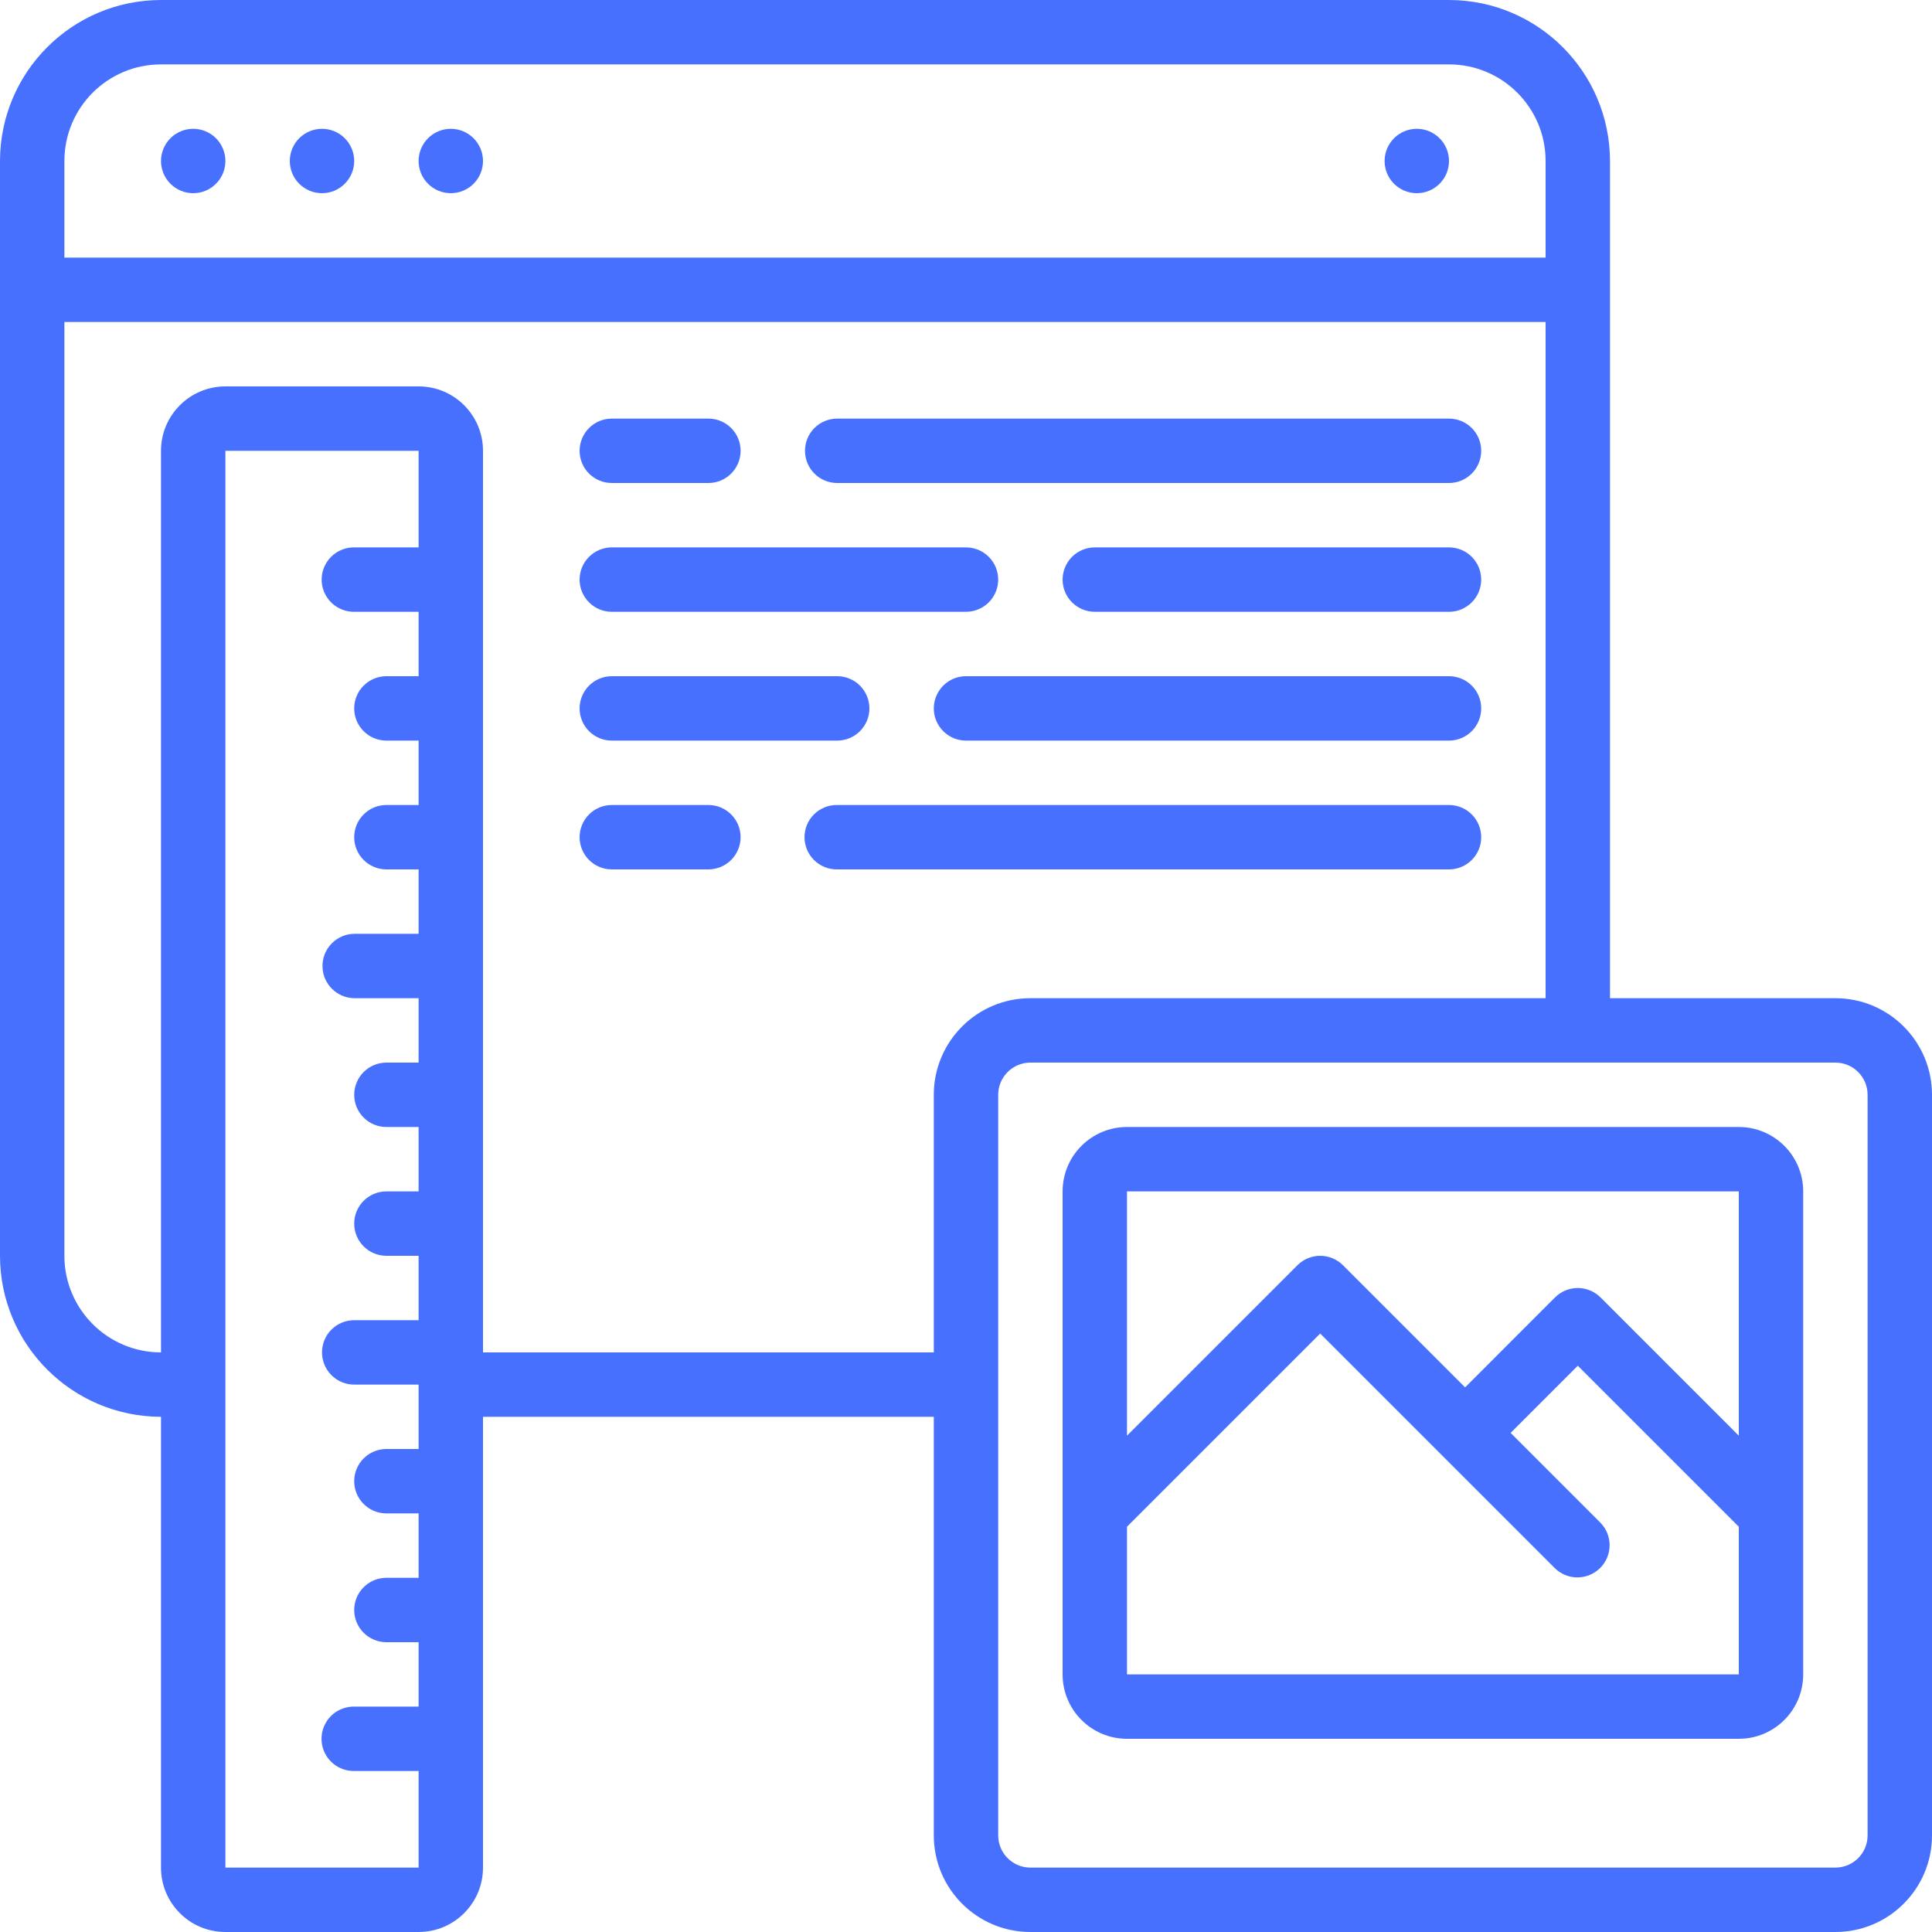 <svg width="60" height="60" viewBox="0 0 60 60" fill="none" xmlns="http://www.w3.org/2000/svg">
<g clip-path="url(#clip0_1_5)">
<path d="M7 5C7 5.552 6.552 6 6 6C5.735 6 5.48 5.894 5.293 5.707C5.106 5.52 5 5.265 5 5C5 4.735 5.106 4.481 5.293 4.293C5.481 4.106 5.735 4 6 4C6.265 4 6.52 4.106 6.707 4.293C6.895 4.481 7 4.735 7 5ZM11 5C11 5.552 10.552 6 10 6C9.735 6 9.48 5.894 9.293 5.707C9.105 5.52 9 5.265 9 5C9 4.735 9.105 4.481 9.293 4.293C9.481 4.106 9.735 4 10 4C10.265 4 10.52 4.106 10.707 4.293C10.895 4.481 11 4.735 11 5ZM15 5C15 5.552 14.552 6 14 6C13.735 6 13.48 5.894 13.293 5.707C13.105 5.52 13 5.265 13 5C13 4.735 13.105 4.481 13.293 4.293C13.48 4.106 13.735 4 14 4C14.265 4 14.52 4.106 14.707 4.293C14.895 4.481 15 4.735 15 5ZM45 5C45 5.552 44.552 6 44 6C43.735 6 43.48 5.894 43.293 5.707C43.105 5.52 43 5.265 43 5C43 4.869 43.026 4.739 43.076 4.617C43.126 4.496 43.2 4.386 43.293 4.293C43.386 4.2 43.496 4.127 43.617 4.076C43.739 4.026 43.869 4 44 4C44.131 4 44.261 4.026 44.383 4.076C44.504 4.127 44.614 4.2 44.707 4.293C44.8 4.386 44.874 4.496 44.924 4.617C44.974 4.739 45 4.869 45 5Z" fill="#4770FF"/>
<path d="M57 31H50V5C49.996 2.24 47.76 0.003 45 0H5C2.24 0.003 0.003 2.24 0 5V39C0.003 41.76 2.24 43.996 5 44V58C5 59.105 5.895 60 7 60H13C14.105 60 15 59.105 15 58V44H29V57C29 58.657 30.343 60 32 60H57C58.657 60 60 58.657 60 57V34C60 32.343 58.657 31 57 31ZM5 2H45C46.657 2 48 3.343 48 5V8H2V5C2 3.343 3.343 2 5 2ZM7 58V14H13V17H11C10.868 16.998 10.737 17.023 10.614 17.073C10.491 17.122 10.38 17.196 10.286 17.289C10.192 17.382 10.117 17.493 10.066 17.615C10.015 17.737 9.989 17.868 9.989 18C9.989 18.132 10.015 18.263 10.066 18.385C10.117 18.507 10.192 18.618 10.286 18.711C10.38 18.804 10.491 18.877 10.614 18.927C10.737 18.977 10.868 19.001 11 19H13V21H12C11.735 21 11.48 21.105 11.293 21.293C11.105 21.48 11 21.735 11 22C11 22.552 11.448 23 12 23H13V25H12C11.735 25 11.48 25.105 11.293 25.293C11.105 25.48 11 25.735 11 26C11 26.552 11.448 27 12 27H13V29H11C10.737 29.004 10.487 29.111 10.303 29.298C10.118 29.485 10.015 29.737 10.015 30C10.015 30.263 10.118 30.515 10.303 30.702C10.487 30.889 10.737 30.996 11 31H13V33H12C11.735 33 11.48 33.106 11.293 33.293C11.106 33.48 11 33.735 11 34C11 34.131 11.026 34.261 11.076 34.383C11.126 34.504 11.2 34.614 11.293 34.707C11.386 34.8 11.496 34.874 11.617 34.924C11.738 34.974 11.868 35 12 35H13V37H12C11.735 37 11.48 37.105 11.293 37.293C11.105 37.48 11 37.735 11 38C11 38.265 11.105 38.52 11.293 38.707C11.48 38.895 11.735 39 12 39H13V41H11C10.735 41 10.48 41.105 10.293 41.293C10.105 41.48 10 41.735 10 42C10 42.265 10.105 42.52 10.293 42.707C10.48 42.895 10.735 43 11 43H13V45H12C11.735 45 11.48 45.105 11.293 45.293C11.105 45.481 11 45.735 11 46C11 46.552 11.448 47 12 47H13V49H12C11.735 49 11.48 49.105 11.293 49.293C11.105 49.481 11 49.735 11 50C11 50.552 11.448 51 12 51H13V53H11C10.867 52.998 10.736 53.022 10.613 53.072C10.489 53.121 10.377 53.194 10.283 53.287C10.188 53.38 10.114 53.491 10.062 53.614C10.011 53.736 9.985 53.867 9.985 54C9.985 54.133 10.011 54.264 10.062 54.386C10.114 54.508 10.188 54.619 10.283 54.712C10.377 54.806 10.489 54.879 10.613 54.928C10.736 54.977 10.867 55.002 11 55H13V58H7ZM15 42V14C15 12.895 14.105 12 13 12H7C5.896 12 5 12.895 5 14V42C3.343 42 2 40.657 2 39V10H48V31H32C30.343 31 29 32.343 29 34V42H15ZM58 57C58 57.131 57.974 57.261 57.924 57.383C57.874 57.504 57.8 57.614 57.707 57.707C57.614 57.8 57.504 57.874 57.383 57.924C57.261 57.974 57.131 58 57 58H32C31.869 58 31.739 57.974 31.617 57.924C31.496 57.873 31.386 57.8 31.293 57.707C31.2 57.614 31.127 57.504 31.076 57.383C31.026 57.261 31 57.131 31 57V34C31 33.448 31.448 33 32 33H57C57.131 33 57.261 33.026 57.383 33.076C57.504 33.126 57.614 33.2 57.707 33.293C57.8 33.386 57.873 33.496 57.924 33.617C57.974 33.739 58 33.868 58 34V57Z" fill="#4770FF"/>
<path d="M54 35H35C33.896 35 33 35.895 33 37V52C33 53.105 33.896 54 35 54H54C55.105 54 56 53.105 56 52V37C56 35.896 55.105 35 54 35H54ZM54 37V44.587L49.706 40.293C49.315 39.903 48.683 39.903 48.292 40.293L45.5 43.086L41.707 39.293C41.519 39.106 41.265 39 41 39C40.735 39 40.48 39.106 40.293 39.293L35 44.586V37H54ZM35 52V47.414L41 41.414L48.293 48.707C48.482 48.889 48.734 48.99 48.996 48.988C49.259 48.985 49.509 48.88 49.695 48.695C50.081 48.309 50.086 47.685 49.707 47.293L46.914 44.5L49 42.414L54 47.414V52H35ZM19 15H22C22.552 15 23 14.552 23 14C23 13.448 22.552 13 22 13H19C18.735 13 18.481 13.105 18.293 13.293C18.106 13.48 18 13.735 18 14C18 14.131 18.026 14.261 18.076 14.382C18.126 14.504 18.2 14.614 18.293 14.707C18.386 14.8 18.496 14.873 18.617 14.924C18.738 14.974 18.869 15 19 15ZM26 15H45C45.552 15 46 14.552 46 14C46 13.448 45.552 13 45 13H26C25.735 13 25.48 13.105 25.293 13.293C25.105 13.48 25 13.735 25 14C25 14.265 25.105 14.52 25.293 14.707C25.48 14.895 25.735 15 26 15ZM22 25H19C18.869 25 18.739 25.026 18.617 25.076C18.496 25.126 18.386 25.2 18.293 25.293C18.2 25.386 18.127 25.496 18.076 25.617C18.026 25.739 18 25.869 18 26C18 26.552 18.448 27 19 27H22C22.265 27 22.52 26.894 22.707 26.707C22.895 26.519 23 26.265 23 26C23 25.735 22.895 25.48 22.707 25.293C22.52 25.105 22.265 25 22 25ZM46 26C46 25.735 45.895 25.48 45.707 25.293C45.52 25.105 45.265 25 45 25H26C25.867 24.998 25.736 25.022 25.613 25.072C25.489 25.121 25.378 25.194 25.283 25.287C25.189 25.38 25.113 25.491 25.062 25.614C25.011 25.736 24.985 25.867 24.985 26C24.985 26.132 25.011 26.264 25.062 26.386C25.113 26.508 25.189 26.619 25.283 26.712C25.378 26.805 25.489 26.879 25.613 26.928C25.736 26.977 25.867 27.002 26 27H45C45.552 27 46 26.552 46 26ZM19 19H30C30.552 19 31 18.552 31 18C31 17.735 30.895 17.481 30.707 17.293C30.52 17.105 30.265 17 30 17H19C18.869 17 18.739 17.026 18.617 17.076C18.496 17.126 18.386 17.2 18.293 17.293C18.2 17.386 18.126 17.496 18.076 17.617C18.026 17.739 18 17.869 18 18C18 18.552 18.448 19 19 19L19 19ZM45 17H34C33.869 17 33.739 17.026 33.617 17.076C33.496 17.126 33.386 17.2 33.293 17.293C33.2 17.386 33.126 17.496 33.076 17.617C33.026 17.739 33 17.869 33 18C33 18.552 33.448 19 34 19H45C45.552 19 46 18.552 46 18C46 17.735 45.895 17.481 45.707 17.293C45.52 17.105 45.265 17 45 17ZM19 23H26C26.552 23 27 22.552 27 22C27 21.735 26.895 21.481 26.707 21.293C26.52 21.105 26.265 21 26 21H19C18.869 21 18.739 21.026 18.617 21.076C18.496 21.126 18.386 21.2 18.293 21.293C18.2 21.386 18.127 21.496 18.076 21.617C18.026 21.739 18 21.869 18 22C18 22.552 18.448 23 19 23ZM45 21H30C29.735 21 29.48 21.105 29.293 21.293C29.105 21.48 29 21.735 29 22C29 22.552 29.448 23 30 23H45C45.552 23 46 22.552 46 22C46 21.735 45.895 21.48 45.707 21.293C45.52 21.105 45.265 21 45 21Z" fill="#4770FF"/>
</g>
<defs>
<clipPath id="clip0_1_5">
<rect width="60" height="60" fill="white"/>
</clipPath>
</defs>
</svg>
